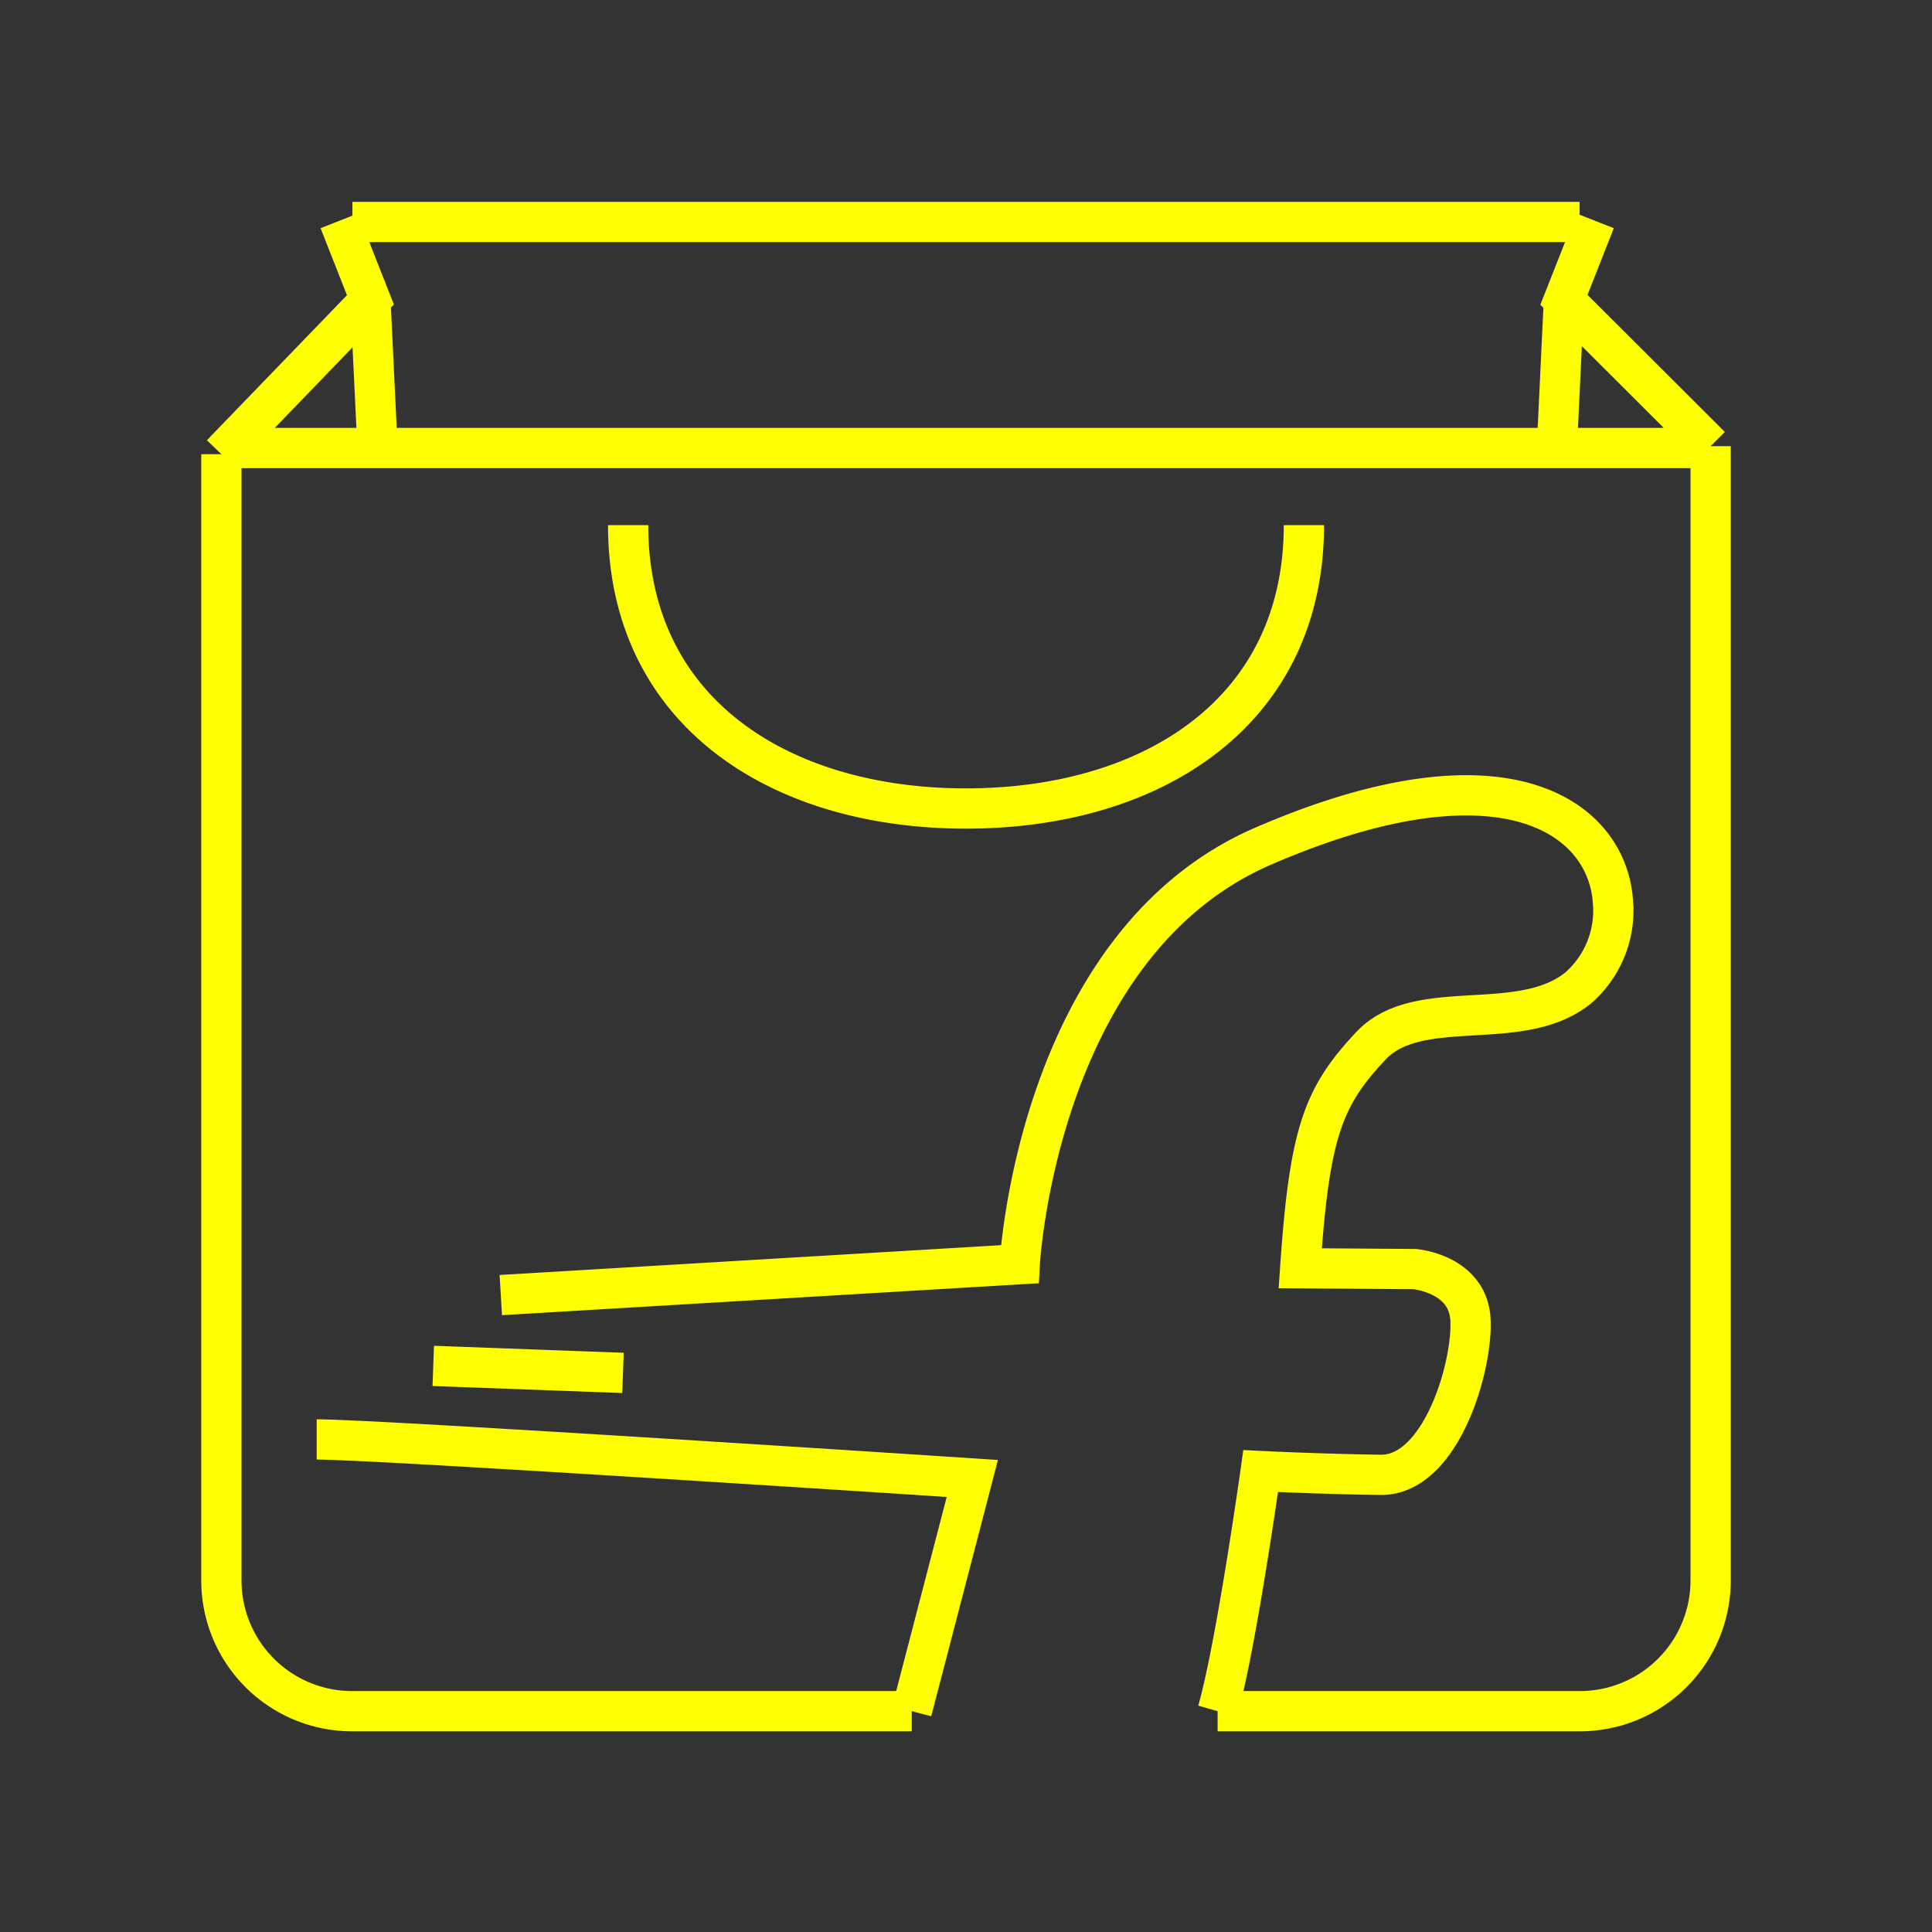 <svg xmlns="http://www.w3.org/2000/svg" xmlns:xlink="http://www.w3.org/1999/xlink" width="1em" height="1em" preserveAspectRatio="xMidYMid meet" viewBox="0 0 48 48" style="-ms-transform: rotate(360deg); -webkit-transform: rotate(360deg); transform: rotate(360deg);"><rect x="0" y="0" width="48" height="48" fill="#333333" stroke="none"/><path fill="none" stroke="yellow" d="M22.652 42.514H8.756A3.249 3.249 0 0 1 5.5 39.258V11.285m3.256-5.77h30.488m3.256 5.57v28.173a3.249 3.249 0 0 1-3.256 3.256h-8.993"/><path fill="none" stroke="yellow" d="m22.652 42.514l1.505-5.782s-14.75-.97-16.289-.97"/><path fill="none" stroke="yellow" d="m12.442 32.176l12.893-.767s.42-7.945 6.038-10.382c6.013-2.608 8.555-.707 8.699 1.367a2.546 2.546 0 0 1-.861 2.15c-1.443 1.168-3.968.175-5.156 1.444s-1.52 2.144-1.752 5.522l2.842.02s1.326.11 1.388 1.254s-.722 3.879-2.236 3.858s-2.976-.094-2.976-.094s-.613 4.377-1.07 5.966M5.67 11.131h36.72m-36.89.154L9.203 7.45L8.43 5.486m2.334 28.449l4.714.174m16.917-21.062c0 4.637-3.759 7.04-8.395 7.04s-8.394-2.403-8.394-7.04M42.5 11.086l-3.645-3.637l.774-1.963M9.203 7.449l.162 3.386m29.49-3.386l-.161 3.386"/><rect x="0" y="0" width="48" height="48" fill="rgba(0, 0, 0, 0)" /></svg>